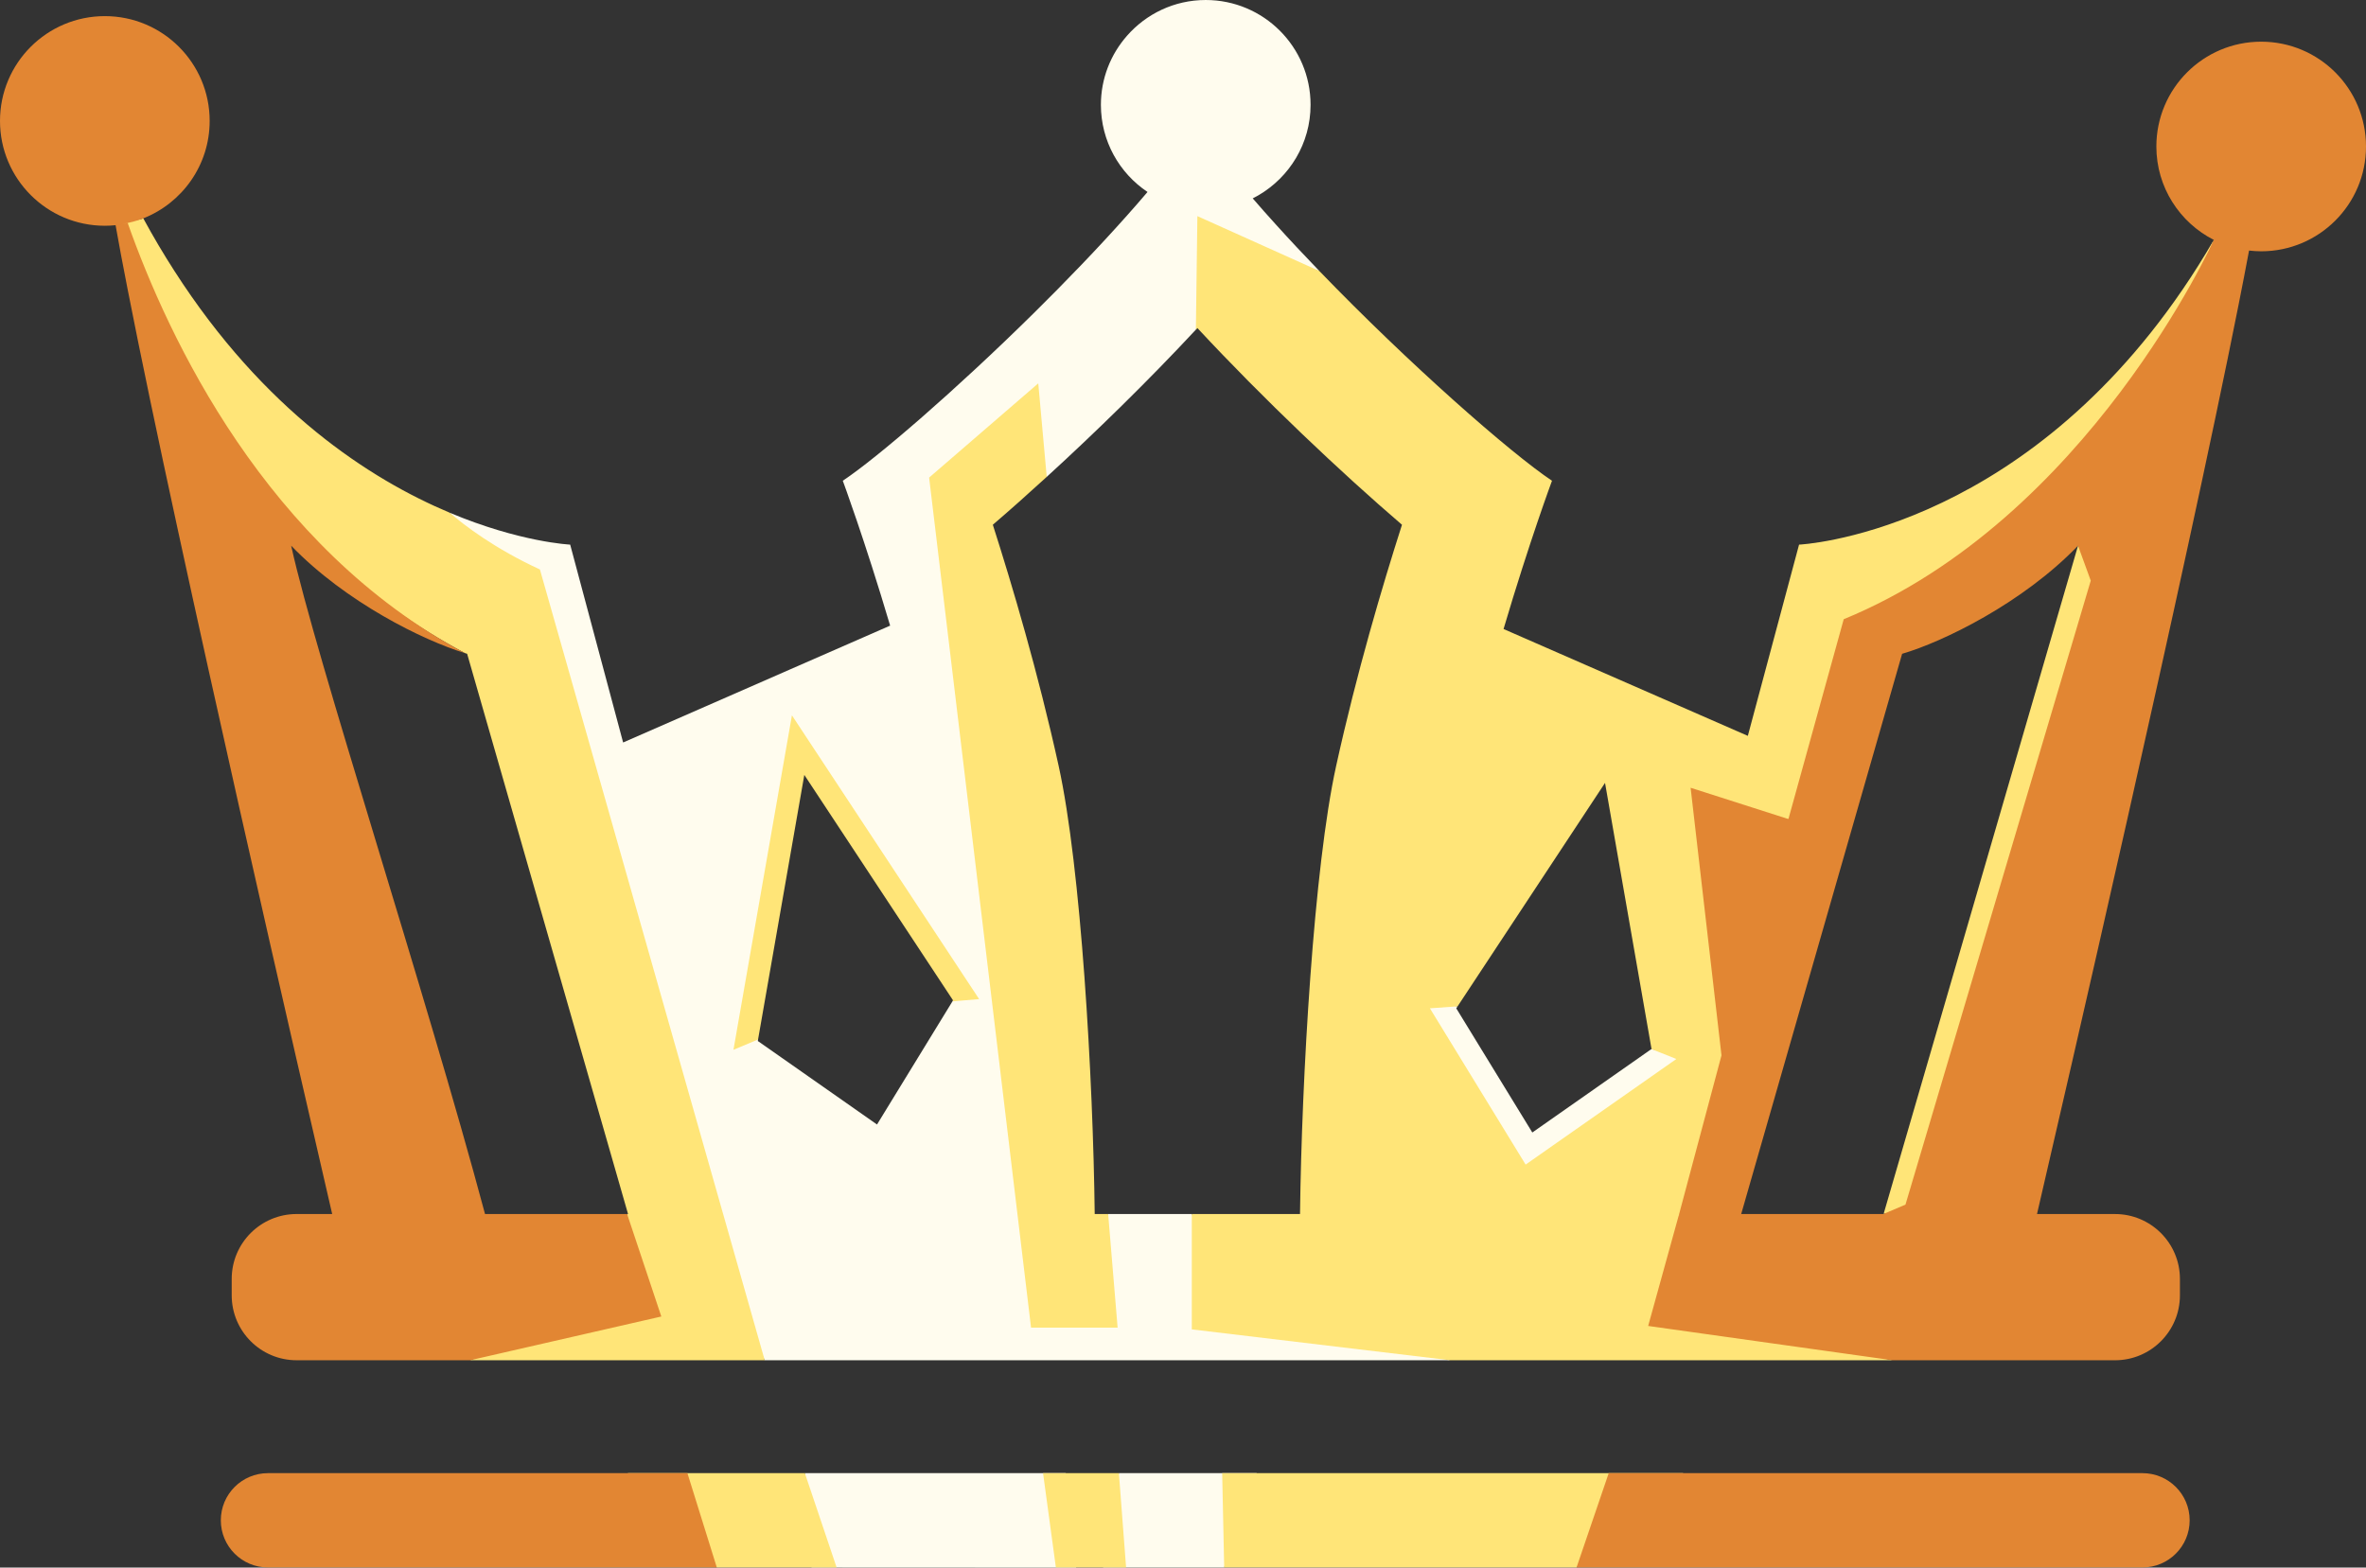 <svg version="1.1" id="图层_1" x="0px" y="0px" width="190px" height="125.898px" viewBox="0 0 190 125.898" enable-background="new 0 0 190 125.898" xml:space="preserve" xmlns="http://www.w3.org/2000/svg" xmlns:xlink="http://www.w3.org/1999/xlink" xmlns:xml="http://www.w3.org/XML/1998/namespace">
  <rect x="0" y="0" width="190" height="125.898" fill="#333333" stroke="none"/>
  <g>
    <path fill="#FFFCEE" d="M95.707,97.504h-6.718L88,104.398l-4.833-0.833l-5.167-62l3.333-4.5l2.723,1.236
		c3.907-3.568,8.167-7.73,11.979-11.826l3.132-6.41l6.78,1.697c-1.202-1.248-2.381-2.502-3.5-3.742
		c-0.638-0.701-1.252-1.396-1.847-2.086c0.152-0.076,0.301-0.156,0.446-0.242c2.507-1.457,4.198-4.166,4.198-7.273
		c0-4.65-3.77-8.418-8.419-8.418c-2.528,0-4.791,1.119-6.333,2.885c-1.294,1.48-2.085,3.412-2.085,5.533c0,2.918,1.487,5.49,3.744,7
		c-0.531,0.625-1.081,1.256-1.649,1.893c-2.327,2.617-4.928,5.314-7.539,7.891c-3.109,3.066-6.226,5.947-8.922,8.301
		c-2.689,2.348-4.962,4.176-6.361,5.107c0,0,1.76,4.744,3.802,11.637l-0.787,0.344l-7.188,3.146l-13.467,5.895L45.788,43.74
		c0,0-4.014-0.18-9.68-2.564c1.201,1.035,2.271,4.803,5.892,6.473l12.5,46.25l2.125,5.75l4.785,9.6h28.557h26.508l-17.308-4.683
		L95.707,97.504z M76.485,80.424l-6.057,9.889l-9.572-6.707l0.02-0.121l-0.626-1.148l4.125-21.938L77.25,79.461L76.485,80.424z
		 M113.438,80.211l3.612,0.613l-0.105,0.16l6.106,9.971l9.564-6.701l3.01,0.707l-0.375,1.188l-13.188,10L113.438,80.211z
		 M85.584,118.314l0.833,7.584l-21.25-0.01l-0.534-7.574H85.584z M100.917,118.314l-2.608,7.574h-0.643h-6.111h-2.971l1.268-7.574
		h1.125h6.527H100.917z" class="color c1"/>
    <path fill="#FFE578" d="M63.595,57.451L78.627,80.24l-2.142,0.184l0.05-0.08L64.59,62.236l-3.714,21.248l-1.976,0.83L63.595,57.451
		z M58.071,97.504L43.357,45.736c-3.621-1.67-6.048-3.525-7.249-4.561c-6.398-2.691-14.902-8.193-22.111-19.428
		c-0.851-1.322-1.684-2.723-2.491-4.211c-0.522,0.207-0.854,0.073-1.422,0.174c0,0-0.222,0.273-0.222,0.274
		c0.127-0.025,0.241,1.921,0.367,1.893c3.286,9.295,11.16,24.065,27.099,32.571c0.06,0.02,0.126,0.043,0.185,0.059l12.922,44.996
		H50.36l-0.86,6.832l-11.746,4.912H61.41l-3.307-11.635L58.071,97.504z M133.438,105.211l18.55,4.037h-35.513l-20.768-2.48v-9.264
		h8.69c0.134-10.902,1.104-27.84,2.903-35.998c1.651-7.5,3.715-14.459,5.285-19.361c-4.9-4.203-11.113-10.078-16.43-15.799
		c-0.04,0.043-0.082,0.086-0.121,0.129l0.121-9.117l9.791,4.404c7.186,7.453,15.367,14.637,18.686,16.848
		c0,0-1.811,4.873-3.89,11.908l19.616,8.582l4.114-15.359c0,0,17.337-0.77,30.811-20.504c0.85-1.244,1.684-2.568,2.496-3.969
		c0,0-8.274,23.947-27.905,32.006l-3.25,15.375l-1.375,3l-7.75-4l2.625,19.688L136,98.086l-0.563,1.75
		c0,0.037-0.313,0.775-0.313,0.813l-0.313,0.5L133.438,105.211z M117.05,80.824l-2.224,0.156l7.688,12.553l12.085-8.467
		l-0.004-0.025l-1.979-0.787l0.009-0.006l-3.734-21.371L117.05,80.824z M85.013,61.506c-1.652-7.5-3.715-14.459-5.285-19.361
		c1.356-1.162,2.818-2.463,4.328-3.844l-0.679-7.512l-8.765,7.568l8.186,68.271h6.951l-0.76-9.125H87.91
		C87.782,86.602,86.808,69.664,85.013,61.506z M84.307,118.314h-0.545l1.03,7.574h0.544h5.094l-0.578-7.574H84.307z M98.146,118.314
		l0.162,7.574h28.295l8.563-7.574H98.146z M63.283,118.314H50.417l7.146,7.574h8.271h1.35l-2.551-7.574H63.283z M151.262,97.494
		l0.062-0.026l3.802,0.368l14.625-52.813l-2.876-1.197L151.262,97.494z" class="color c2"/>
    <path fill="#E28633" d="M9.862,17.984c-0.193,0.034-0.383,0.082-0.581,0.102c-0.284,0.029-0.572,0.045-0.863,0.045
		C3.77,18.131,0,14.361,0,9.713c0-4.65,3.77-8.418,8.418-8.418c4.649,0,8.419,3.768,8.419,8.418c0,3.557-2.211,6.592-5.331,7.824
		C10.983,17.744,10.43,17.884,9.862,17.984z M50.36,97.504H38.95c-4.729-17.699-13.587-44.666-15.568-53.678
		c4.368,4.535,10.627,7.617,13.946,8.623C21.39,43.943,13.536,27.193,10.25,17.898c-0.126,0.028-0.261,0.062-0.388,0.086
		c-0.192,0.037-0.383,0.081-0.581,0.101c0.264,1.488,0.585,3.197,0.96,5.109c4.119,21.068,14.336,65.256,16.435,74.309h-2.856
		c-2.879,0-5.213,2.332-5.213,5.211v1.318c0,2.881,2.334,5.215,5.213,5.215h13.935l15.351-3.514L50.36,97.504z M190,11.766
		c0,4.648-3.769,8.416-8.418,8.416c-0.329,0-0.653-0.023-0.973-0.059c-0.252,1.344-0.538,2.824-0.856,4.422
		c-4.277,21.555-14.112,64.096-16.173,72.959h6.263c2.878,0,5.214,2.332,5.214,5.211v1.318c0,2.881-2.336,5.215-5.214,5.215h-17.855
		l-19.634-2.756l2.456-8.879h0.023c0-0.037,0-0.072,0-0.109h0.008l3.402-12.744l-2.48-21.492l7.75,2.48l0.108,0.023l4.438-16.039
		c19.631-8.059,29.721-30.465,29.721-30.465c-2.736-1.391-4.615-4.225-4.615-7.502c0-4.65,3.769-8.418,8.417-8.418
		C186.231,3.348,190,7.115,190,11.766z M167.897,46.633l-1.023-2.807c-4.443,4.617-10.861,7.732-14.125,8.682l-12.924,44.996h11.485
		c0.004-0.012,0.009-0.024,0.013-0.036l1.695-0.722L167.897,46.633z M172.051,118.314h-41.277h-1.587l-2.583,7.574h1.588h43.859
		c2.092,0,3.788-1.695,3.788-3.787S174.143,118.314,172.051,118.314z M44.306,118.314H21.52c-2.092,0-3.787,1.695-3.787,3.787
		s1.695,3.787,3.787,3.787h25.147h10.896l-2.36-7.574H44.306z" class="color c3"/>
  </g>
</svg>